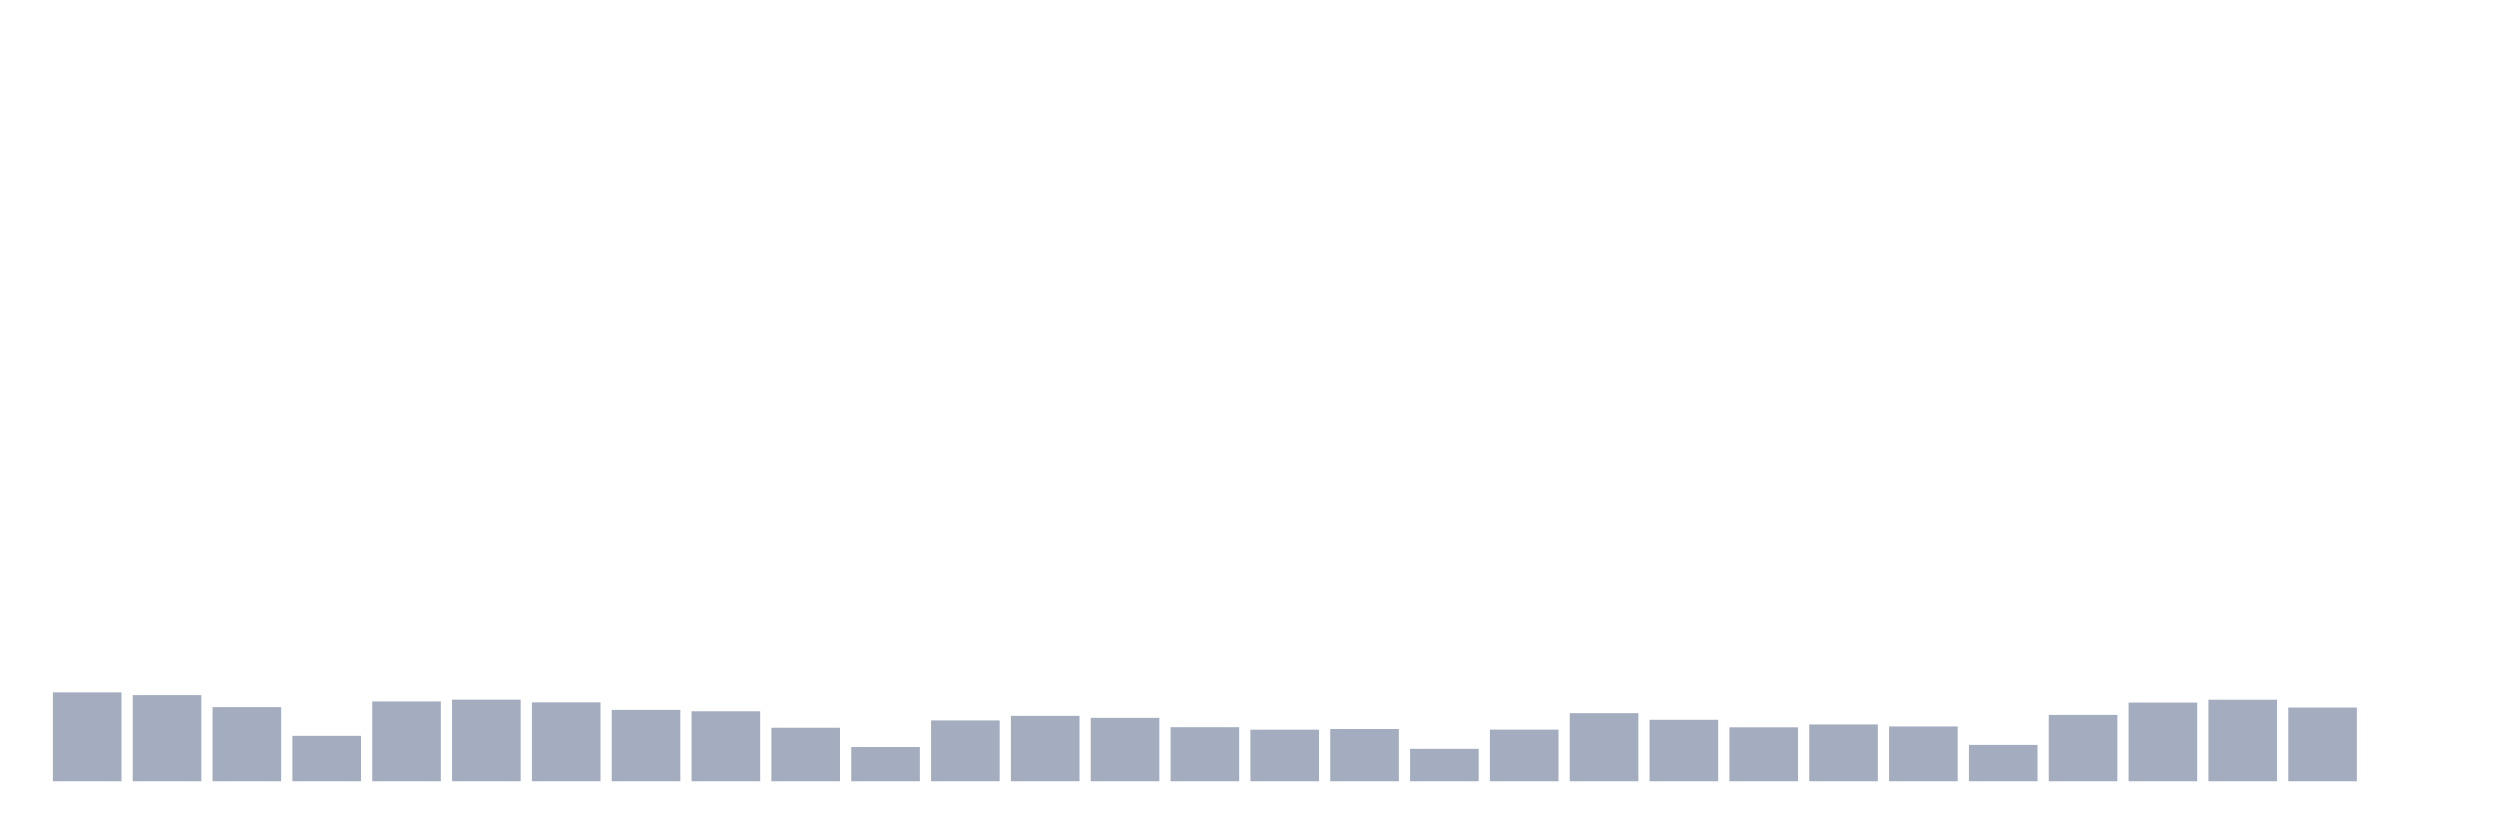 <svg xmlns="http://www.w3.org/2000/svg" viewBox="0 0 480 160"><g transform="translate(10,10)"><rect class="bar" x="0.153" width="13.175" y="122.935" height="17.065" fill="rgb(164,173,192)"></rect><rect class="bar" x="15.482" width="13.175" y="123.46" height="16.54" fill="rgb(164,173,192)"></rect><rect class="bar" x="30.81" width="13.175" y="125.764" height="14.236" fill="rgb(164,173,192)"></rect><rect class="bar" x="46.138" width="13.175" y="131.279" height="8.721" fill="rgb(164,173,192)"></rect><rect class="bar" x="61.466" width="13.175" y="124.674" height="15.326" fill="rgb(164,173,192)"></rect><rect class="bar" x="76.794" width="13.175" y="124.33" height="15.67" fill="rgb(164,173,192)"></rect><rect class="bar" x="92.123" width="13.175" y="124.849" height="15.151" fill="rgb(164,173,192)"></rect><rect class="bar" x="107.451" width="13.175" y="126.302" height="13.698" fill="rgb(164,173,192)"></rect><rect class="bar" x="122.779" width="13.175" y="126.562" height="13.438" fill="rgb(164,173,192)"></rect><rect class="bar" x="138.107" width="13.175" y="129.722" height="10.278" fill="rgb(164,173,192)"></rect><rect class="bar" x="153.436" width="13.175" y="133.427" height="6.573" fill="rgb(164,173,192)"></rect><rect class="bar" x="168.764" width="13.175" y="128.32" height="11.68" fill="rgb(164,173,192)"></rect><rect class="bar" x="184.092" width="13.175" y="127.444" height="12.556" fill="rgb(164,173,192)"></rect><rect class="bar" x="199.42" width="13.175" y="127.827" height="12.173" fill="rgb(164,173,192)"></rect><rect class="bar" x="214.748" width="13.175" y="129.618" height="10.382" fill="rgb(164,173,192)"></rect><rect class="bar" x="230.077" width="13.175" y="130.098" height="9.902" fill="rgb(164,173,192)"></rect><rect class="bar" x="245.405" width="13.175" y="129.968" height="10.032" fill="rgb(164,173,192)"></rect><rect class="bar" x="260.733" width="13.175" y="133.771" height="6.229" fill="rgb(164,173,192)"></rect><rect class="bar" x="276.061" width="13.175" y="130.085" height="9.915" fill="rgb(164,173,192)"></rect><rect class="bar" x="291.39" width="13.175" y="126.925" height="13.075" fill="rgb(164,173,192)"></rect><rect class="bar" x="306.718" width="13.175" y="128.197" height="11.803" fill="rgb(164,173,192)"></rect><rect class="bar" x="322.046" width="13.175" y="129.644" height="10.356" fill="rgb(164,173,192)"></rect><rect class="bar" x="337.374" width="13.175" y="129.093" height="10.907" fill="rgb(164,173,192)"></rect><rect class="bar" x="352.702" width="13.175" y="129.475" height="10.525" fill="rgb(164,173,192)"></rect><rect class="bar" x="368.031" width="13.175" y="133.018" height="6.982" fill="rgb(164,173,192)"></rect><rect class="bar" x="383.359" width="13.175" y="127.263" height="12.737" fill="rgb(164,173,192)"></rect><rect class="bar" x="398.687" width="13.175" y="124.888" height="15.112" fill="rgb(164,173,192)"></rect><rect class="bar" x="414.015" width="13.175" y="124.343" height="15.657" fill="rgb(164,173,192)"></rect><rect class="bar" x="429.344" width="13.175" y="125.848" height="14.152" fill="rgb(164,173,192)"></rect><rect class="bar" x="444.672" width="13.175" y="140" height="0" fill="rgb(164,173,192)"></rect></g></svg>